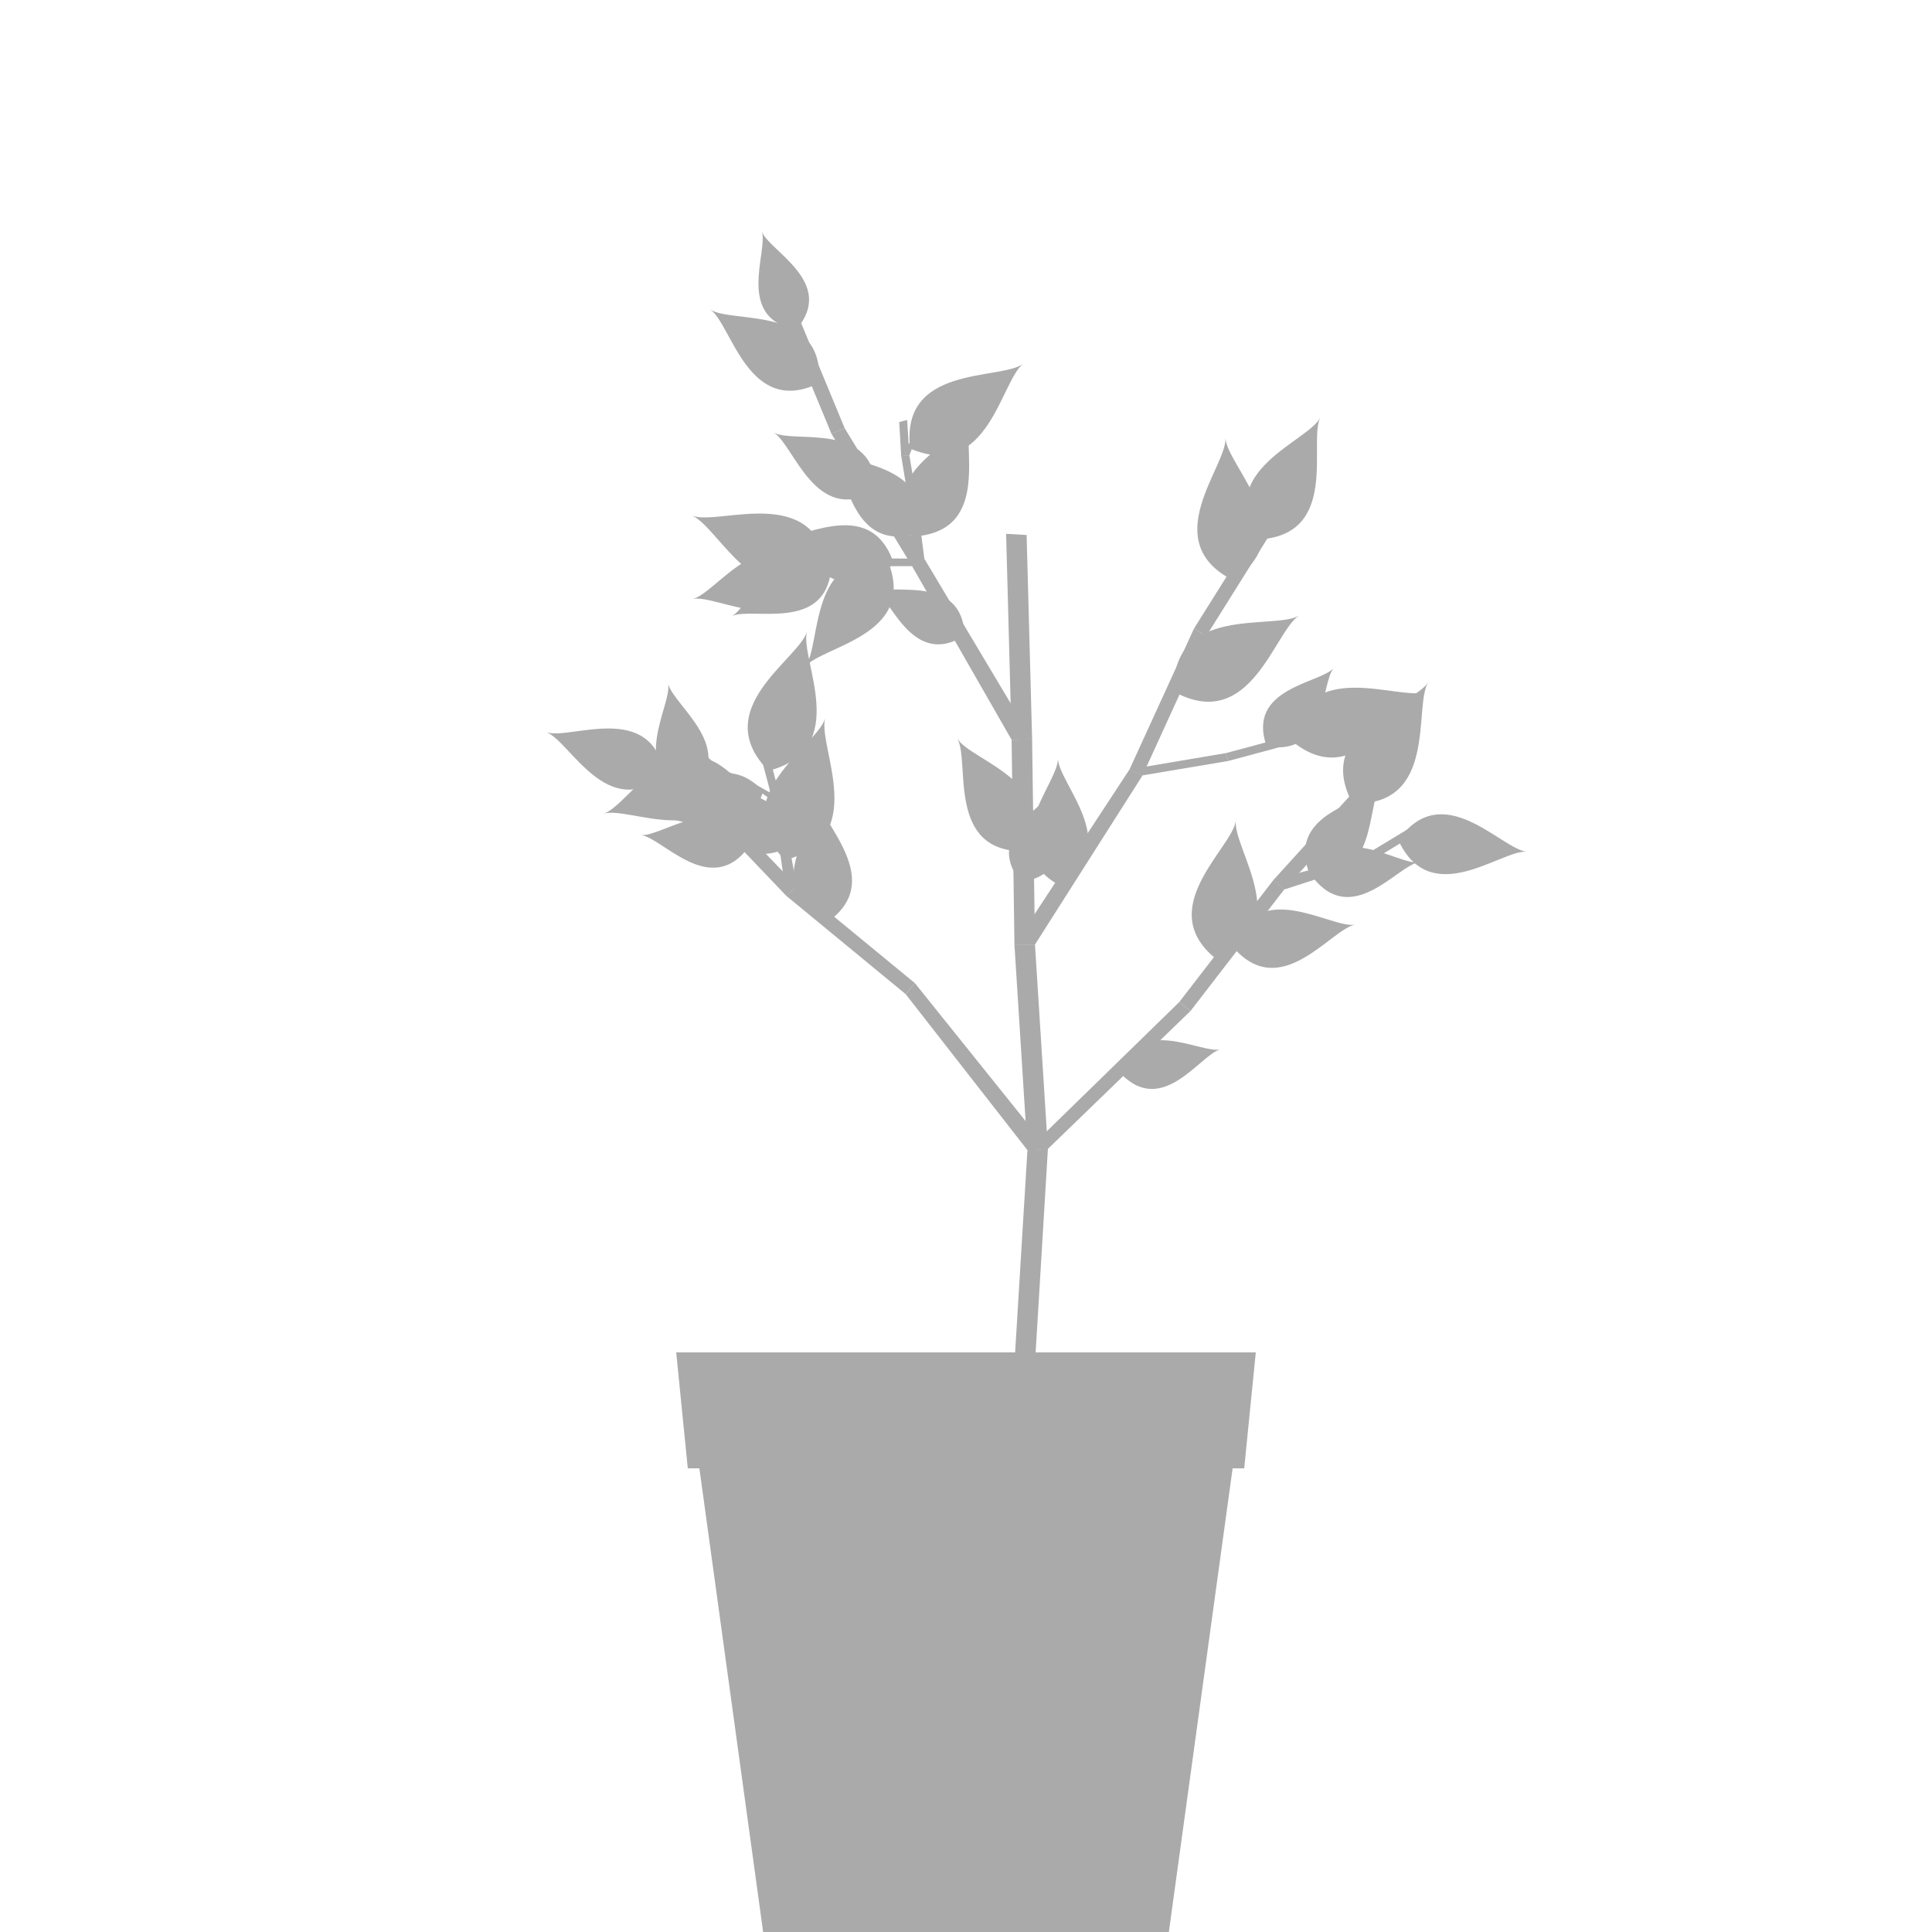 <svg class="svg-plant" fill="#aaa" width="96" height="96" viewBox="0 0 1 1" preserveAspectRatio="xMidYMax meet" xmlns="http://www.w3.org/2000/svg" xmlns:xlink="http://www.w3.org/1999/xlink"><svg class="svg-plant-pot" viewBox="0 0 100 100" preserveAspectRatio="xMidYMax meet" xmlns="http://www.w3.org/2000/svg" xmlns:xlink="http://www.w3.org/1999/xlink" x="0" y="0.7" width="1" height="0.3"><path d="M 0 0 L 100 0 L 98 20 L 96 20 L 85 100 L 15 100 L 4 20 L 2 20 Z"></path></svg><svg class="svg-plant-body" viewBox="-30500 -66000 61000 66000" preserveAspectRatio="xMidYMax meet" xmlns="http://www.w3.org/2000/svg" xmlns:xlink="http://www.w3.org/1999/xlink" x="0" y="0" width="1" height="0.701"><path d="M 2388 0 L 2994 -9950 L 3992 -10013 L 3388 0 Z"></path><path d="M 2994 -9950 L 2361 -19955 L 3361 -19969 L 3992 -10013 Z"></path><path d="M 2361 -19955 L 2223 -29947 L 3222 -29974 L 3361 -19969 Z"></path><path d="M 2223 -29947 L 1955 -39985 L 2954 -39929 L 3222 -29974 Z"></path><path d="M 2854 -24518 C 4720 -27865 253 -28915 -421 -30000 C 214 -28893 -977 -24461 2854 -24518"></path><path d="M 2670 -23013 C 5729 -23456 4214 -26834 4579 -27798 C 4181 -26848 757 -25441 2670 -23013"></path><path d="M 2994 -9950 L 10389 -17163 L 10943 -16735 L 3992 -10013 Z"></path><path d="M 10389 -17163 L 14988 -23123 L 15506 -22652 L 10943 -16735 Z"></path><path d="M 14988 -23123 L 18732 -27243 L 19321 -26864 L 15506 -22652 Z"></path><path d="M 2994 -9950 L -2938 -17551 L -2493 -18092 L 3992 -10013 Z"></path><path d="M -2938 -17551 L -8759 -22345 L -8253 -22829 L -2493 -18092 Z"></path><path d="M -8759 -22345 L -12595 -26363 L -12196 -26939 L -8253 -22829 Z"></path><path d="M -12595 -26363 L -16093 -28790 L -15633 -29318 L -12196 -26939 Z"></path><path d="M 2361 -19955 L 7970 -28506 L 8606 -28215 L 3361 -19969 Z"></path><path d="M 7970 -28506 L 11110 -35368 L 11703 -34996 L 8606 -28215 Z"></path><path d="M 11110 -35368 L 14083 -40107 L 14706 -39788 L 11703 -34996 Z"></path><path d="M 2223 -29947 L -2627 -38409 L -2030 -38773 L 3222 -29974 Z"></path><path d="M -2627 -38409 L -6557 -44861 L -5910 -45128 L -2030 -38773 Z"></path><path d="M -6557 -44861 L -8704 -50047 L -8067 -50337 L -5910 -45128 Z"></path><path d="M -8278 -49932 C -6293 -52235 -9598 -53765 -9948 -54715 C -9631 -53753 -11264 -50499 -8278 -49932"></path><path d="M -7161 -47329 C -6888 -51157 -11386 -50215 -12458 -50913 C -11411 -50178 -10613 -45652 -7161 -47329"></path><path d="M -4396 -42094 C -4421 -45523 -8362 -44369 -9366 -44915 C -8382 -44334 -7353 -40358 -4396 -42094"></path><path d="M 14245 -39709 C 18231 -39921 16678 -44443 17260 -45639 C 16637 -44464 12068 -43055 14245 -39709"></path><path d="M 13002 -37728 C 16485 -39986 12741 -43257 12646 -44637 C 12693 -43254 9305 -39615 13002 -37728"></path><path d="M -65 -35025 C -178 -38084 -3665 -36949 -4575 -37411 C -3682 -36918 -2658 -33397 -65 -35025"></path><path d="M 10124 -32298 C 13877 -30236 15020 -35236 16227 -35997 C 14994 -35279 10033 -36579 10124 -32298"></path><path d="M 18838 -26845 C 23005 -26702 21802 -31549 22517 -32740 C 21761 -31574 16878 -30526 18838 -26845"></path><path d="M -14686 -28271 C -15351 -31875 -19284 -29926 -20442 -30315 C -19298 -29886 -17475 -25893 -14686 -28271"></path><path d="M -13460 -27346 C -11001 -29495 -14284 -31621 -14513 -32685 C -14321 -31614 -16550 -28400 -13460 -27346"></path><path d="M -10568 -24754 C -11863 -27657 -14781 -25212 -15836 -25304 C -14785 -25176 -12434 -22182 -10568 -24754"></path><path d="M -10584 -24619 C -8783 -27138 -12275 -28385 -12718 -29317 C -12308 -28370 -13665 -24920 -10584 -24619"></path><path d="M 12980 -19884 C 15318 -17097 17761 -20706 18951 -20937 C 17753 -20748 14224 -23303 12980 -19884"></path><path d="M 4562 -22848 C 7746 -24741 4520 -27787 4483 -29021 C 4477 -27786 1331 -24659 4562 -22848"></path><path d="M 12307 -19177 C 16104 -20785 13005 -24630 13149 -25997 C 12957 -24636 9016 -21660 12307 -19177"></path><path d="M -6841 -21007 C -3771 -23061 -7144 -25922 -7246 -27149 C -7187 -25919 -10154 -22639 -6841 -21007"></path><path d="M 7510 -13714 C 9569 -11522 11419 -14613 12391 -14859 C 11411 -14647 8379 -16593 7510 -13714"></path><path d="M 14988 -23123 L 19457 -24338 L 19665 -23996 L 15506 -22652 Z"></path><path d="M 19457 -24338 L 22350 -26089 L 22547 -25741 L 19665 -23996 Z"></path><path d="M -8759 -22345 L -9422 -26977 L -9036 -27080 L -8253 -22829 Z"></path><path d="M -9422 -26977 L -10298 -30273 L -9900 -30307 L -9036 -27080 Z"></path><path d="M 7970 -28506 L 12674 -29301 L 12778 -28915 L 8606 -28215 Z"></path><path d="M 12674 -29301 L 15945 -30180 L 16025 -29788 L 12778 -28915 Z"></path><path d="M -2627 -38409 L -2788 -41547 L -2394 -41613 L -2030 -38773 Z"></path><path d="M -2788 -41547 L -3159 -43787 L -2760 -43811 L -2394 -41613 Z"></path><path d="M -3159 -43787 L -3254 -45431 L -2868 -45536 L -2760 -43811 Z"></path><path d="M -2627 -38409 L -5286 -38408 L -5371 -38798 L -2030 -38773 Z"></path><path d="M -5286 -38408 L -7507 -37928 L -7548 -38325 L -5371 -38798 Z"></path><path d="M -2341 -40003 C -1493 -43482 -5778 -43316 -6655 -44125 C -5807 -43286 -5777 -38998 -2341 -40003"></path><path d="M -2481 -39860 C 1317 -40165 -281 -44440 244 -45597 C -321 -44459 -4645 -42997 -2481 -39860"></path><path d="M -7418 -38150 C -9884 -40814 -12142 -37098 -13318 -36810 C -12133 -37057 -8491 -34682 -7418 -38150"></path><path d="M -6717 -38274 C -7358 -42494 -12008 -40371 -13342 -40866 C -12026 -40325 -10052 -35609 -6717 -38274"></path><path d="M -6565 -38385 C -9273 -40183 -10455 -36474 -11416 -35975 C -10438 -36440 -6768 -35141 -6565 -38385"></path><path d="M -3807 -38656 C -7686 -39203 -7043 -34556 -7829 -33514 C -7007 -34528 -2342 -35024 -3807 -38656"></path><path d="M -3528 -38565 C -4695 -41999 -8267 -39527 -9457 -39742 C -8276 -39486 -5919 -35837 -3528 -38565"></path><path d="M 15822 -29940 C 19008 -27227 21088 -31788 22394 -32278 C 21071 -31834 16578 -34056 15822 -29940"></path><path d="M 14648 -29639 C 17603 -29081 17276 -32669 17916 -33440 C 17249 -32692 13653 -32478 14648 -29639"></path><path d="M 21068 -25054 C 22653 -21639 26067 -24586 27318 -24496 C 26070 -24630 23233 -28134 21068 -25054"></path><path d="M -9625 -28438 C -5543 -29498 -8104 -33852 -7754 -35213 C -8152 -33865 -12584 -31443 -9625 -28438"></path><path d="M 16899 -23245 C 18824 -20786 21023 -23810 22051 -23974 C 21018 -23846 18065 -26141 16899 -23245"></path><path d="M 16760 -23362 C 20054 -22881 19528 -26833 20201 -27715 C 19497 -26857 15530 -26456 16760 -23362"></path><path d="M -8758 -24653 C -8377 -27934 -12282 -27296 -13177 -27937 C -12305 -27265 -11790 -23342 -8758 -24653"></path><path d="M -8829 -24090 C -4655 -25139 -7234 -29602 -6865 -30988 C -7282 -29616 -11824 -27180 -8829 -24090"></path><path d="M -9422 -26977 L -10959 -28060 L -10927 -28155 L -9036 -27080 Z"></path><path d="M -10959 -28060 L -12400 -28540 L -12368 -28635 L -10927 -28155 Z"></path><path d="M -3159 -43787 L -2440 -44912 L -2344 -44886 L -2760 -43811 Z"></path><path d="M -2720 -44140 C 1072 -42520 1693 -47420 2778 -48264 C 1664 -47458 -3214 -48234 -2720 -44140"></path><path d="M -11440 -28277 C -14303 -30926 -16414 -26758 -17648 -26351 C -16400 -26715 -12301 -24473 -11440 -28277"></path><path d="M -9886 -27443 C -12167 -29882 -14228 -26453 -15307 -26182 C -14219 -26415 -10858 -24247 -9886 -27443"></path></svg></svg>